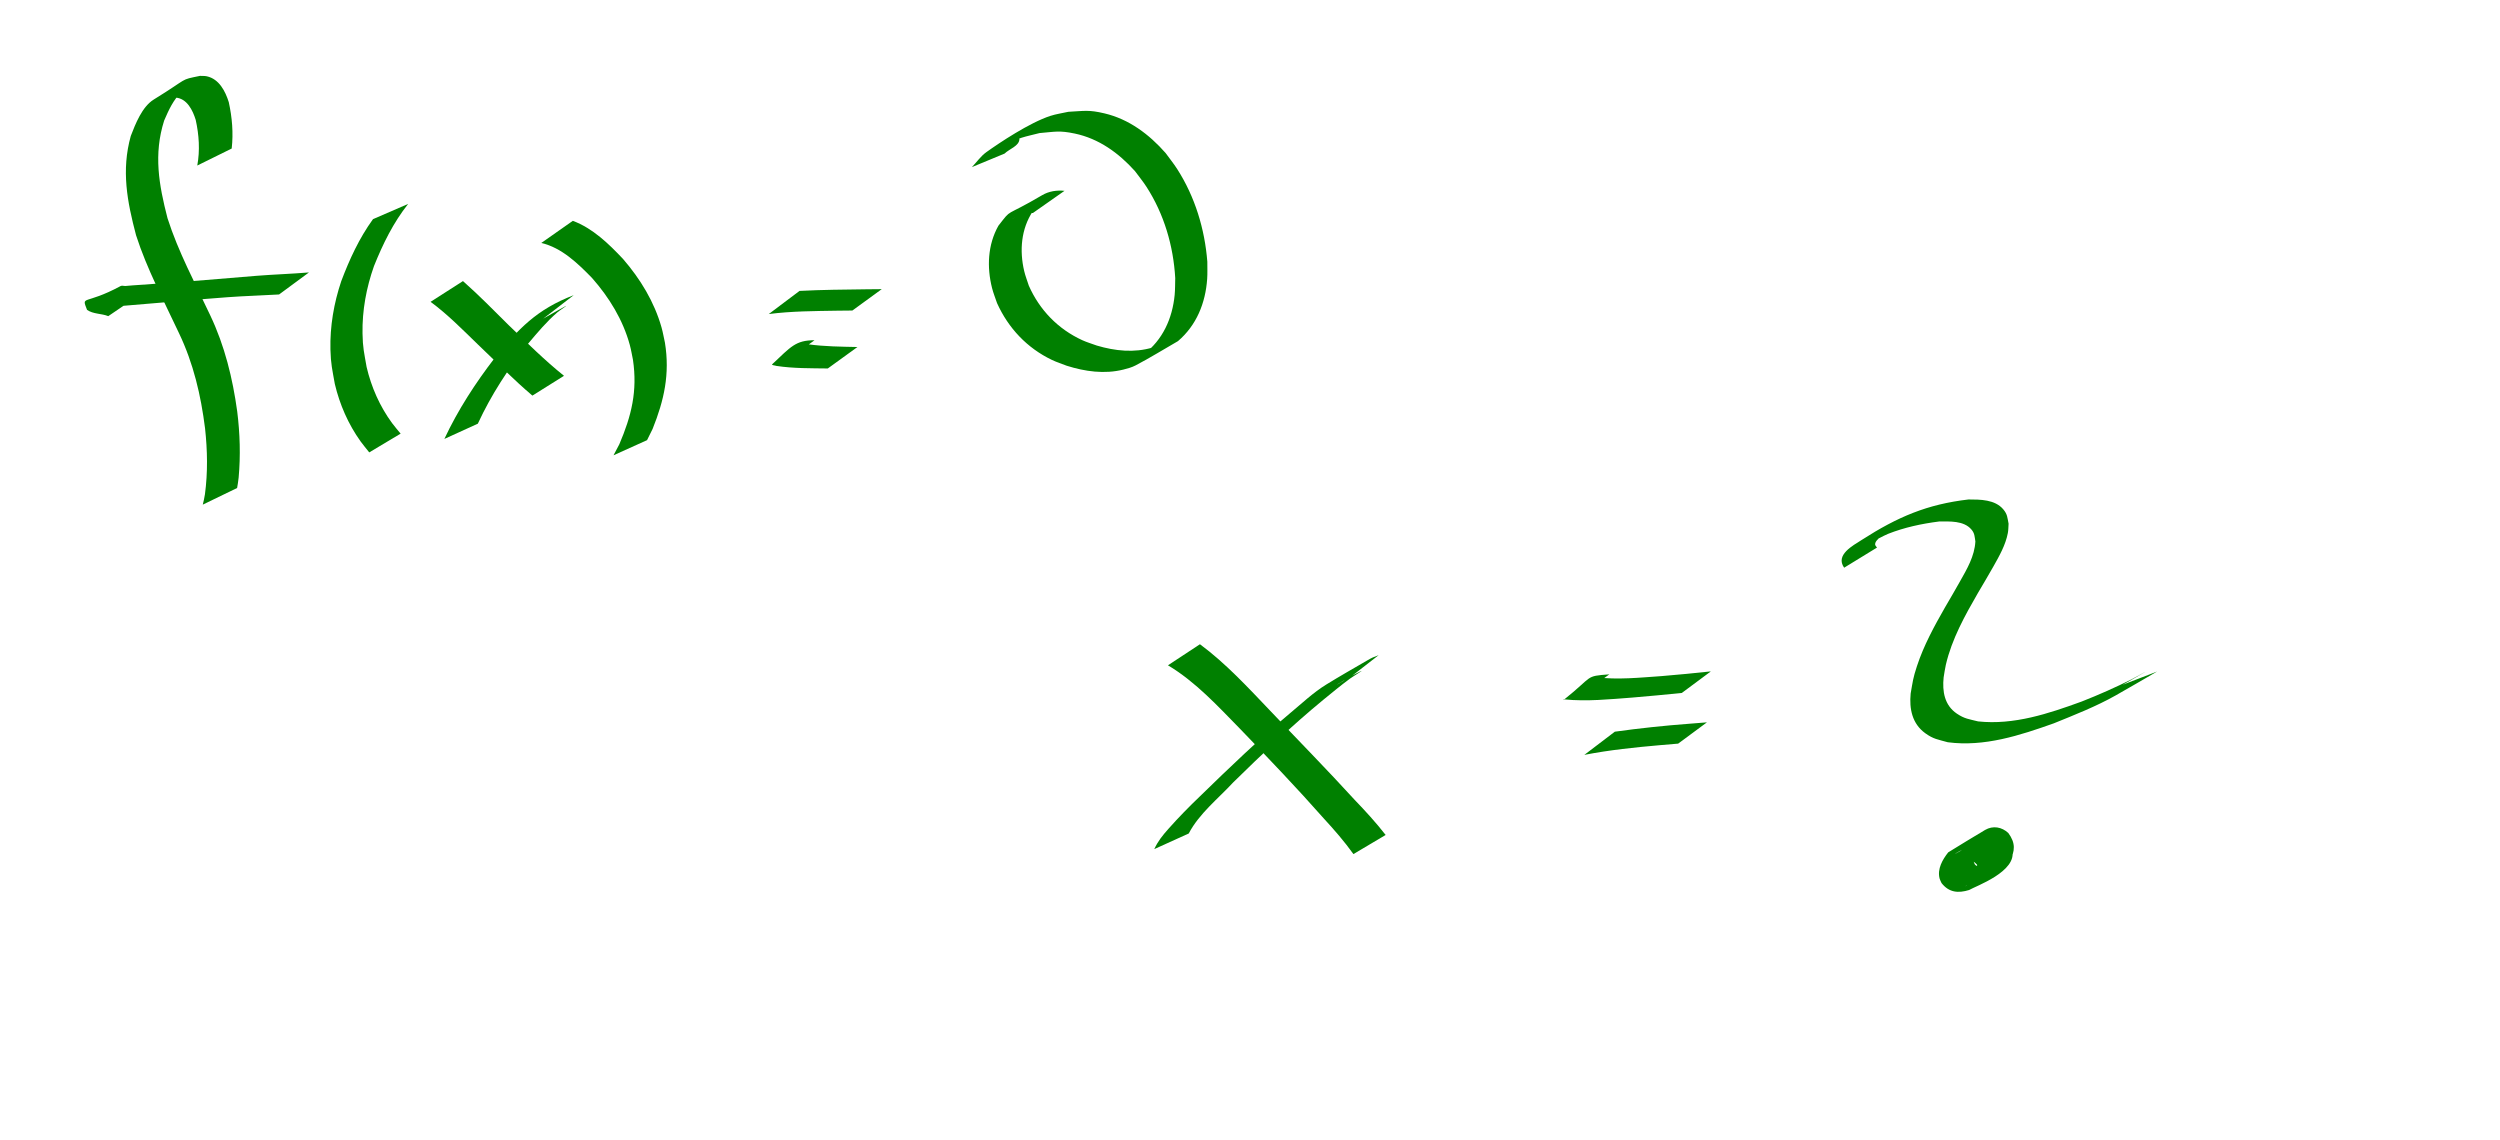 <?xml version="1.0" encoding="UTF-8" standalone="no"?>
<!-- Created with Inkscape (http://www.inkscape.org/) -->

<svg
   xmlns:dc="http://purl.org/dc/elements/1.1/"
   xmlns:cc="http://creativecommons.org/ns#"
   xmlns:rdf="http://www.w3.org/1999/02/22-rdf-syntax-ns#"
   xmlns:svg="http://www.w3.org/2000/svg"
   xmlns="http://www.w3.org/2000/svg"
   xmlns:sodipodi="http://sodipodi.sourceforge.net/DTD/sodipodi-0.dtd"
   xmlns:inkscape="http://www.inkscape.org/namespaces/inkscape"
   width="160"
   height="72.95"
   id="svg2"
   version="1.1"
   inkscape:version="0.48.3.1 r9886"
   inkscape:export-filename="integral.png"
   inkscape:export-xdpi="150"
   inkscape:export-ydpi="150"
   sodipodi:docname="banach.svg">
  <defs
     id="defs4" />
  <sodipodi:namedview
     id="base"
     pagecolor="#9fffa7"
     bordercolor="#666666"
     borderopacity="1.0"
     inkscape:pageopacity="0"
     inkscape:pageshadow="2"
     inkscape:zoom="4.8164584"
     inkscape:cx="88.007994"
     inkscape:cy="43.108928"
     inkscape:document-units="px"
     inkscape:current-layer="layer1"
     showgrid="false"
     inkscape:window-width="1231"
     inkscape:window-height="776"
     inkscape:window-x="49"
     inkscape:window-y="24"
     inkscape:window-maximized="1"
     fit-margin-top="0"
     fit-margin-left="0"
     fit-margin-right="0"
     fit-margin-bottom="0"
     showguides="true"
     inkscape:guide-bbox="true">
    <sodipodi:guide
       orientation="0,1"
       position="109.624,63.532"
       id="guide4800" />
  </sodipodi:namedview>
  <g
     inkscape:label="Layer 1"
     inkscape:groupmode="layer"
     id="layer1"
     transform="translate(-6.629,-958.956)">
    <path
       style="fill:#008000;fill-opacity:1;stroke:#050101;stroke-width:0;stroke-miterlimit:0.3;stroke-opacity:1;stroke-dasharray:none"
       id="path5402"
       d="m 12.626,10.594 c 0.179,-0.977 0.112,-1.955 -0.1,-2.919 -0.189,-0.613 -0.557,-1.38 -1.297,-1.429 -0.129,-0.009 -0.257,0.023 -0.385,0.035 -0.72,0.245 -1.759,0.624 1.241,-0.774 0.172,-0.08 -0.312,0.221 -0.448,0.353 -0.548,0.529 -0.834,1.17 -1.131,1.856 -0.686,2.165 -0.337,4.11 0.215,6.25 0.692,2.162 1.775,4.17 2.736,6.219 0.925,1.947 1.433,4.025 1.725,6.15 0.175,1.404 0.219,2.823 0.091,4.232 -0.063,0.477 -0.03,0.255 -0.098,0.665 0,0 -2.197,1.065 -2.197,1.065 l 0,0 c 0.096,-0.407 0.049,-0.187 0.138,-0.661 0.188,-1.399 0.16,-2.817 0.008,-4.218 C 12.857,25.298 12.382,23.259 11.454,21.319 10.489,19.256 9.408,17.232 8.708,15.057 8.138,12.897 7.756,10.909 8.37,8.702 8.666,7.935 9.094,6.831 9.839,6.371 12.16,4.94 11.462,5.132 12.8,4.856 c 0.144,0.009 0.291,-0.004 0.432,0.026 0.791,0.17 1.191,0.957 1.41,1.657 0.214,0.978 0.299,1.968 0.187,2.967 0,0 -2.203,1.088 -2.203,1.088 z"
       inkscape:connector-curvature="0"
       transform="translate(6.629,958.956)" />
    <path
       style="fill:#008000;fill-opacity:1;stroke:#050101;stroke-width:0;stroke-miterlimit:0.3;stroke-opacity:1;stroke-dasharray:none"
       id="path5404"
       d="M 6.929,20.233 C 6.49,20.056 5.963,20.109 5.571,19.831 5.196,18.864 5.4,19.557 7.72,18.307 c 0.09,-0.048 0.204,0.002 0.306,-0.004 0.155,-0.009 0.309,-0.028 0.463,-0.039 2.105,-0.15 -1.061,0.095 1.446,-0.103 2.168,-0.132 4.331,-0.343 6.496,-0.51 1.113,-0.088 2.229,-0.123 3.342,-0.215 0,0 -1.912,1.41 -1.912,1.41 l 0,0 c -1.095,0.067 -2.193,0.093 -3.287,0.175 -2.178,0.162 -4.353,0.362 -6.529,0.538 -0.656,0.062 -1.325,0.098 -1.977,0.2 -0.1,0.016 -0.378,0.123 -0.296,0.063 1.881,-1.364 2.569,-0.783 1.878,-1.326 0.395,0.222 0.901,0.183 1.317,0.354 0,0 -2.039,1.384 -2.039,1.384 z"
       inkscape:connector-curvature="0"
       transform="translate(6.629,958.956)" />
    <path
       style="fill:#008000;fill-opacity:1;stroke:#050101;stroke-width:0;stroke-miterlimit:0.3;stroke-opacity:1;stroke-dasharray:none"
       id="path5406"
       d="m 26.124,13.048 c -0.953,1.199 -1.62,2.566 -2.188,3.979 -0.49,1.38 -0.76,2.842 -0.735,4.31 0.015,0.931 0.105,1.241 0.262,2.151 0.302,1.291 0.841,2.512 1.625,3.584 0.173,0.236 0.368,0.454 0.552,0.681 0,0 -2.008,1.2 -2.008,1.2 l 0,0 C 23.448,28.718 23.251,28.492 23.077,28.249 22.287,27.143 21.74,25.891 21.428,24.57 21.268,23.662 21.171,23.304 21.148,22.375 c -0.036,-1.485 0.219,-2.97 0.69,-4.374 0.528,-1.4 1.151,-2.757 2.034,-3.975 0,0 2.252,-0.977 2.252,-0.977 z"
       inkscape:connector-curvature="0"
       transform="translate(6.629,958.956)" />
    <path
       style="fill:#008000;fill-opacity:1;stroke:#050101;stroke-width:0;stroke-miterlimit:0.3;stroke-opacity:1;stroke-dasharray:none"
       id="path5408"
       d="m 29.629,17.989 c 1.018,0.9 1.973,1.873 2.937,2.831 1.153,1.104 2.283,2.232 3.53,3.232 0,0 -2.023,1.267 -2.023,1.267 l 0,0 c -1.219,-1.034 -2.335,-2.178 -3.493,-3.278 -0.972,-0.941 -1.932,-1.921 -3.023,-2.724 0,0 2.072,-1.327 2.072,-1.327 z"
       inkscape:connector-curvature="0"
       transform="translate(6.629,958.956)" />
    <path
       style="fill:#008000;fill-opacity:1;stroke:#050101;stroke-width:0;stroke-miterlimit:0.3;stroke-opacity:1;stroke-dasharray:none"
       id="path5410"
       d="m 34.77,20.391 c -1.076,0.618 1.219,-0.701 1.422,-0.798 0.192,-0.092 -0.346,0.248 -0.508,0.387 -0.698,0.598 -1.284,1.304 -1.875,2.003 -1.266,1.583 -2.376,3.293 -3.228,5.133 0,0 -2.142,0.976 -2.142,0.976 l 0,0 c 0.868,-1.856 1.99,-3.582 3.239,-5.203 1.499,-1.837 2.657,-3.084 5.041,-3.999 0,0 -1.949,1.501 -1.949,1.501 z"
       inkscape:connector-curvature="0"
       transform="translate(6.629,958.956)" />
    <path
       style="fill:#008000;fill-opacity:1;stroke:#050101;stroke-width:0;stroke-miterlimit:0.3;stroke-opacity:1;stroke-dasharray:none"
       id="path5412"
       d="m 36.661,14.133 c 1.28,0.479 2.293,1.465 3.213,2.44 1.107,1.279 2.002,2.747 2.465,4.385 0.09,0.32 0.144,0.649 0.217,0.973 0.323,1.999 -0.049,3.677 -0.79,5.522 -0.118,0.239 -0.236,0.478 -0.355,0.717 0,0 -2.146,0.969 -2.146,0.969 l 0,0 c 0.124,-0.235 0.247,-0.47 0.371,-0.704 0.779,-1.822 1.169,-3.408 0.874,-5.406 -0.067,-0.317 -0.117,-0.639 -0.202,-0.951 -0.44,-1.612 -1.323,-3.047 -2.422,-4.292 -0.909,-0.931 -1.934,-1.929 -3.243,-2.237 0,0 2.018,-1.416 2.018,-1.416 z"
       inkscape:connector-curvature="0"
       transform="translate(6.629,958.956)" />
    <path
       style="fill:#008000;fill-opacity:1;stroke:#050101;stroke-width:0;stroke-miterlimit:0.3;stroke-opacity:1;stroke-dasharray:none"
       id="path5414"
       d="m 51.171,18.618 c 1.432,-0.075 2.866,-0.085 4.299,-0.104 0.321,-0.003 0.641,-0.006 0.962,-0.009 0,0 -1.881,1.369 -1.881,1.369 l 0,0 c -0.32,0.004 -0.641,0.007 -0.961,0.01 -1.463,0.025 -2.936,0.027 -4.389,0.215 0,0 1.97,-1.482 1.97,-1.482 z"
       inkscape:connector-curvature="0"
       transform="translate(6.629,958.956)" />
    <path
       style="fill:#008000;fill-opacity:1;stroke:#050101;stroke-width:0;stroke-miterlimit:0.3;stroke-opacity:1;stroke-dasharray:none"
       id="path5416"
       d="m 50.136,23.223 c -0.198,-0.017 -0.396,0.021 -0.585,0.075 -0.043,0.012 -0.162,0.07 -0.125,0.046 2.11,-1.369 1.283,-1.419 2.293,-1.31 1.045,0.145 2.104,0.152 3.157,0.175 0,0 -1.897,1.373 -1.897,1.373 l 0,0 c -1.093,-0.015 -2.197,0.001 -3.281,-0.162 -0.092,-0.036 -0.347,-0.042 -0.275,-0.109 1.19,-1.115 1.491,-1.538 2.708,-1.536 0,0 -1.995,1.449 -1.995,1.449 z"
       inkscape:connector-curvature="0"
       transform="translate(6.629,958.956)" />
    <path
       style="fill:#008000;fill-opacity:1;stroke:#050101;stroke-width:0;stroke-miterlimit:0.3;stroke-opacity:1;stroke-dasharray:none"
       id="path5418"
       d="m 66.111,13.631 c -0.324,-0.024 -0.611,0.026 -0.908,0.16 -0.133,0.06 -0.516,0.274 -0.387,0.205 1.837,-0.983 2.095,-1.35 1.287,-0.48 -0.755,1.133 -0.863,2.527 -0.554,3.834 0.075,0.318 0.197,0.622 0.296,0.934 0.689,1.557 1.868,2.777 3.421,3.488 0.301,0.138 0.621,0.229 0.931,0.344 1.164,0.346 2.392,0.478 3.573,0.124 0.259,-0.078 0.97,-0.462 0.755,-0.297 -0.403,0.308 -0.887,0.492 -1.331,0.738 1.222,-0.927 1.836,-2.295 1.984,-3.802 0.035,-0.36 0.025,-0.722 0.037,-1.083 C 75.096,15.731 74.5,13.699 73.373,11.954 73.148,11.606 72.883,11.285 72.638,10.951 71.599,9.795 70.331,8.871 68.783,8.547 67.785,8.338 67.534,8.433 66.53,8.517 65.601,8.757 65.148,8.801 64.314,9.317 c -0.288,0.178 0.944,-0.749 0.929,-0.411 -0.019,0.442 -0.635,0.616 -0.952,0.924 0,0 -2.091,0.866 -2.091,0.866 l 0,0 c 0.308,-0.319 0.564,-0.698 0.924,-0.957 0.837,-0.6 2.768,-1.888 4.096,-2.321 0.376,-0.123 0.77,-0.175 1.156,-0.263 1.033,-0.053 1.288,-0.14 2.306,0.1 1.576,0.371 2.861,1.341 3.914,2.536 0.248,0.343 0.517,0.672 0.745,1.028 1.139,1.778 1.764,3.837 1.928,5.933 -0.003,0.368 0.016,0.736 -0.01,1.103 -0.109,1.542 -0.681,2.963 -1.87,3.978 -0.906,0.519 -1.792,1.073 -2.718,1.556 -0.242,0.126 -0.51,0.198 -0.775,0.264 -1.211,0.302 -2.452,0.125 -3.624,-0.245 -0.316,-0.124 -0.642,-0.226 -0.949,-0.373 -1.591,-0.761 -2.79,-2.034 -3.512,-3.635 -0.106,-0.32 -0.236,-0.634 -0.319,-0.961 -0.34,-1.34 -0.28,-2.773 0.405,-3.991 0.924,-1.181 0.29,-0.478 2.806,-1.959 0.432,-0.254 0.934,-0.326 1.425,-0.276 0,0 -2.018,1.416 -2.018,1.416 z"
       inkscape:connector-curvature="0"
       transform="translate(6.629,958.956)" />
    <path
       style="fill:#008000;fill-opacity:1;stroke:#050101;stroke-width:0;stroke-miterlimit:0.3;stroke-opacity:1;stroke-dasharray:none"
       id="path5420"
       d="m 76.798,41.232 c 1.655,1.225 3.06,2.754 4.478,4.238 1.804,1.905 3.647,3.775 5.415,5.713 0.695,0.724 1.374,1.462 1.99,2.255 0,0 -2.062,1.223 -2.062,1.223 l 0,0 c -0.578,-0.807 -1.229,-1.554 -1.901,-2.284 -1.732,-1.962 -3.543,-3.854 -5.36,-5.737 -1.427,-1.457 -2.845,-3.007 -4.609,-4.061 0,0 2.049,-1.348 2.049,-1.348 z"
       inkscape:connector-curvature="0"
       transform="translate(6.629,958.956)" />
    <path
       style="fill:#008000;fill-opacity:1;stroke:#050101;stroke-width:0;stroke-miterlimit:0.3;stroke-opacity:1;stroke-dasharray:none"
       id="path5422"
       d="m 86.287,43.443 c -0.097,0.038 -0.198,0.066 -0.29,0.114 -0.138,0.072 -0.536,0.318 -0.4,0.243 0.501,-0.275 0.973,-0.606 1.493,-0.843 0.256,-0.117 -0.467,0.312 -0.694,0.478 -0.591,0.433 -1.132,0.887 -1.701,1.349 -2.02,1.661 -3.911,3.467 -5.777,5.297 -0.96,1.039 -2.173,1.988 -2.838,3.262 0,0 -2.208,1.001 -2.208,1.001 l 0,0 c 0.248,-0.53 0.526,-0.868 0.917,-1.309 0.642,-0.724 1.32,-1.414 2.019,-2.082 1.87,-1.824 3.756,-3.632 5.759,-5.311 0.74,-0.616 1.48,-1.317 2.303,-1.825 0.856,-0.528 1.729,-1.026 2.599,-1.53 0.394,-0.228 0.39,-0.212 0.763,-0.355 0,0 -1.946,1.512 -1.946,1.512 z"
       inkscape:connector-curvature="0"
       transform="translate(6.629,958.956)" />
    <path
       style="fill:#008000;fill-opacity:1;stroke:#050101;stroke-width:0;stroke-miterlimit:0.3;stroke-opacity:1;stroke-dasharray:none"
       id="path5424"
       d="m 101.003,44.608 c -0.072,0.01 -0.145,0.021 -0.217,0.031 -0.102,0.014 -0.416,0.052 -0.52,0.071 -0.058,0.01 -0.118,0.016 -0.171,0.04 -0.022,0.01 -0.064,0.069 -0.044,0.055 0.701,-0.481 1.394,-0.974 2.092,-1.461 1.389,0.174 2.801,0.022 4.191,-0.073 1.055,-0.088 2.108,-0.188 3.16,-0.302 0,0 -1.858,1.38 -1.858,1.38 l 0,0 c -1.054,0.108 -2.108,0.206 -3.164,0.295 -1.446,0.107 -2.907,0.262 -4.356,0.117 1.891,-1.51 1.294,-1.484 2.882,-1.603 0,0 -1.995,1.449 -1.995,1.449 z"
       inkscape:connector-curvature="0"
       transform="translate(6.629,958.956)" />
    <path
       style="fill:#008000;fill-opacity:1;stroke:#050101;stroke-width:0;stroke-miterlimit:0.3;stroke-opacity:1;stroke-dasharray:none"
       id="path5426"
       d="m 103.349,46.828 c 1.573,-0.219 3.152,-0.387 4.736,-0.506 0.386,-0.031 0.773,-0.061 1.159,-0.092 0,0 -1.842,1.362 -1.842,1.362 l 0,0 c -0.39,0.033 -0.78,0.066 -1.169,0.099 -1.619,0.142 -3.24,0.309 -4.836,0.621 0,0 1.952,-1.484 1.952,-1.484 z"
       inkscape:connector-curvature="0"
       transform="translate(6.629,958.956)" />
    <path
       style="fill:#008000;fill-opacity:1;stroke:#050101;stroke-width:0;stroke-miterlimit:0.3;stroke-opacity:1;stroke-dasharray:none"
       id="path5428"
       d="m 118.023,36.331 c -0.576,-0.82 0.559,-1.411 1.133,-1.779 2.297,-1.476 4.186,-2.278 6.829,-2.586 0.75,0.001 1.694,-0.002 2.228,0.635 0.268,0.32 0.254,0.518 0.336,0.916 -0.016,0.199 -0.009,0.401 -0.047,0.597 -0.147,0.773 -0.549,1.472 -0.929,2.148 -0.3,0.533 -0.67,1.154 -0.979,1.678 -0.84,1.456 -1.677,2.954 -2.06,4.606 -0.062,0.267 -0.095,0.541 -0.142,0.811 -0.091,0.894 0.052,1.778 0.848,2.316 0.498,0.336 0.774,0.348 1.359,0.497 2.289,0.244 4.511,-0.499 6.632,-1.273 1.093,-0.431 2.172,-0.904 3.219,-1.436 0.266,-0.135 1.045,-0.581 0.789,-0.426 -0.457,0.277 -0.929,0.528 -1.393,0.792 0,0 2.209,-0.85 2.209,-0.85 l 0,0 c -0.88,0.508 -1.755,1.025 -2.64,1.524 -1.266,0.714 -2.63,1.247 -3.973,1.793 -2.172,0.772 -4.449,1.518 -6.783,1.21 -0.628,-0.178 -0.916,-0.196 -1.444,-0.579 -0.839,-0.609 -1.027,-1.56 -0.933,-2.538 0.141,-0.798 0.142,-0.961 0.403,-1.756 0.434,-1.321 1.103,-2.547 1.79,-3.749 0.435,-0.746 0.542,-0.924 0.959,-1.662 0.454,-0.804 0.939,-1.623 0.99,-2.568 -0.054,-0.319 -0.038,-0.512 -0.256,-0.767 -0.491,-0.576 -1.403,-0.512 -2.071,-0.509 -1.124,0.145 -2.211,0.377 -3.27,0.794 -0.264,0.104 -0.996,0.527 -0.781,0.341 0.392,-0.341 0.886,-0.544 1.329,-0.816 -0.303,0.181 -1.233,0.676 -1.355,1.058 -0.045,0.141 0.033,0.189 0.109,0.291 0,0 -2.104,1.289 -2.104,1.289 z"
       inkscape:connector-curvature="0"
       transform="translate(6.629,958.956)" />
    <path
       style="fill:#008000;fill-opacity:1;stroke:#050101;stroke-width:0;stroke-miterlimit:0.3;stroke-opacity:1;stroke-dasharray:none"
       id="path5430"
       d="m 127.183,55.002 c 0.217,0.232 0.525,0.3 0.823,0.167 0.078,-0.035 0.286,-0.184 0.211,-0.144 -0.628,0.336 -1.247,0.689 -1.87,1.033 0.41,-0.48 0.489,-0.991 0.086,-1.497 -0.312,-0.254 -0.657,-0.263 -1.016,-0.092 -0.097,0.046 -0.369,0.222 -0.274,0.171 0.603,-0.325 1.2,-0.662 1.8,-0.993 -0.365,0.365 -0.761,0.896 -0.644,1.453 0.017,0.079 0.061,0.148 0.092,0.222 0.447,0.49 1.005,0.405 1.547,0.133 -3.995,2.18 -1.158,1.096 -1.337,0.07 -0.012,-0.07 -0.054,-0.131 -0.081,-0.196 -0.455,-0.502 -1.128,-0.409 -1.693,-0.17 -0.092,0.061 -0.184,0.122 -0.276,0.183 0,0 1.893,-1.531 1.893,-1.531 l 0,0 c 0.1,-0.048 0.201,-0.096 0.301,-0.144 0.703,-0.186 1.428,-0.156 1.908,0.463 0.042,0.093 0.1,0.18 0.125,0.279 0.348,1.366 -2.35,2.307 -2.755,2.552 -0.696,0.215 -1.287,0.163 -1.763,-0.443 -0.042,-0.098 -0.099,-0.19 -0.126,-0.293 -0.159,-0.614 0.187,-1.212 0.552,-1.674 0.786,-0.478 1.563,-0.969 2.357,-1.433 0.508,-0.297 1.074,-0.193 1.49,0.195 0.464,0.634 0.448,1.145 0.076,1.826 -0.769,0.47 -1.527,0.958 -2.306,1.41 -0.418,0.243 -0.931,0.024 -1.235,-0.284 0,0 2.115,-1.264 2.115,-1.264 z"
       inkscape:connector-curvature="0"
       transform="translate(6.629,958.956)" />
  </g>
</svg>
